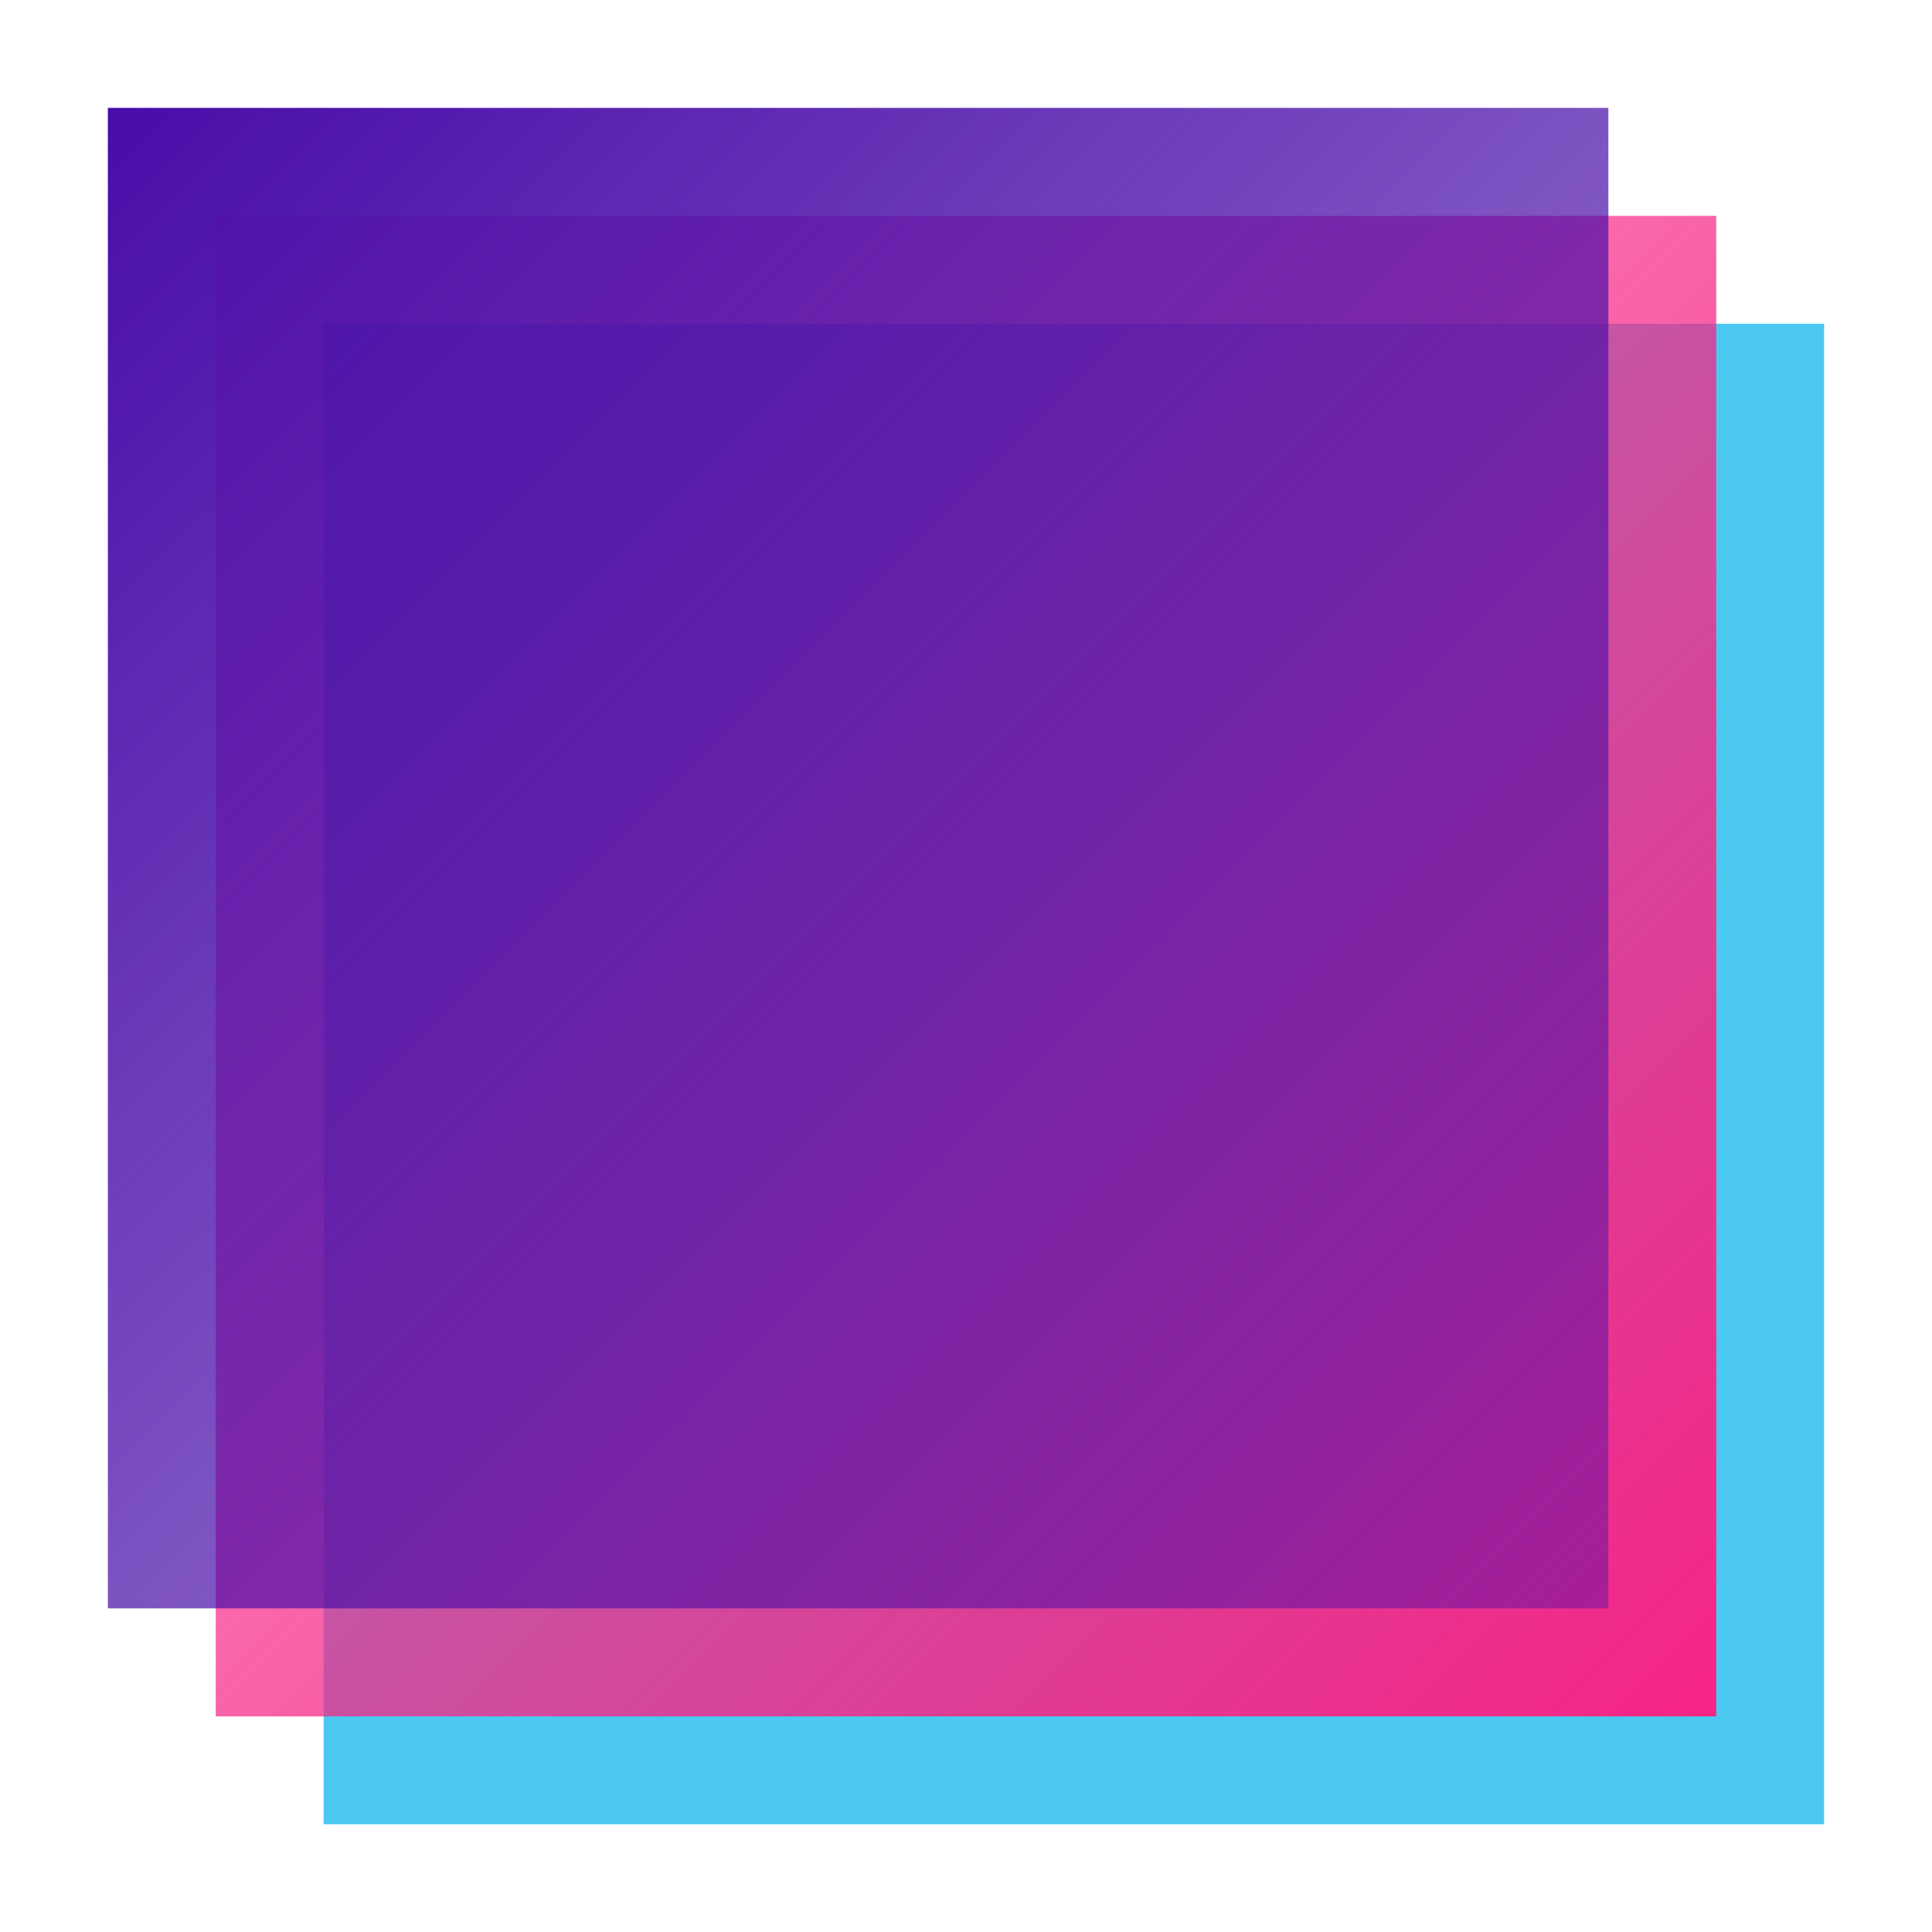 <?xml version="1.0" encoding="UTF-8" standalone="no"?>
<!-- Created with Inkscape (http://www.inkscape.org/) -->

<svg
   xmlns:dc="http://purl.org/dc/elements/1.1/"
   xmlns:cc="http://creativecommons.org/ns#"
   xmlns:rdf="http://www.w3.org/1999/02/22-rdf-syntax-ns#"
   xmlns:svg="http://www.w3.org/2000/svg"
   xmlns="http://www.w3.org/2000/svg"
   xmlns:xlink="http://www.w3.org/1999/xlink"
   xmlns:sodipodi="http://sodipodi.sourceforge.net/DTD/sodipodi-0.dtd"
   xmlns:inkscape="http://www.inkscape.org/namespaces/inkscape"
   width="89.548mm"
   height="89.554mm"
   viewBox="0 0 89.548 89.554"
   version="1.1"
   id="svg8"
   inkscape:version="0.92.4 (5da689c313, 2019-01-14)"
   sodipodi:docname="Logo_animations_wf.svg">
  <defs
     id="defs2">
    <linearGradient
       inkscape:collect="always"
       id="linearGradient843">
      <stop
         style="stop-color:#4cc9f0;stop-opacity:1;"
         offset="0"
         id="stop839" />
      <stop
         style="stop-color:#4cc9f0;stop-opacity:1"
         offset="1"
         id="stop841" />
    </linearGradient>
    <linearGradient
       inkscape:collect="always"
       id="linearGradient835">
      <stop
         style="stop-color:#f72585;stop-opacity:1;"
         offset="0"
         id="stop831" />
      <stop
         style="stop-color:#f72585;stop-opacity:0.427"
         offset="1"
         id="stop833" />
    </linearGradient>
    <linearGradient
       inkscape:collect="always"
       id="linearGradient827">
      <stop
         style="stop-color:#480ca8;stop-opacity:1;"
         offset="0"
         id="stop823" />
      <stop
         style="stop-color:#480ca8;stop-opacity:0.428"
         offset="1"
         id="stop825" />
    </linearGradient>
    <linearGradient
       inkscape:collect="always"
       xlink:href="#linearGradient827"
       id="linearGradient829"
       x1="59.645"
       y1="140.971"
       x2="129.192"
       y2="210.519"
       gradientUnits="userSpaceOnUse"
       gradientTransform="translate(5.096,-4.52)" />
    <linearGradient
       inkscape:collect="always"
       xlink:href="#linearGradient835"
       id="linearGradient837"
       x1="132.896"
       y1="214.223"
       x2="63.349"
       y2="144.675"
       gradientUnits="userSpaceOnUse"
       gradientTransform="translate(6.392,-3.217)" />
    <linearGradient
       inkscape:collect="always"
       xlink:href="#linearGradient843"
       id="linearGradient845"
       x1="67.582"
       y1="148.909"
       x2="137.13"
       y2="218.456"
       gradientUnits="userSpaceOnUse"
       gradientTransform="translate(7.159,-2.45)" />
  </defs>
  <sodipodi:namedview
     id="base"
     pagecolor="#ffffff"
     bordercolor="#666666"
     borderopacity="1.0"
     inkscape:pageopacity="0.0"
     inkscape:pageshadow="2"
     inkscape:zoom="0.49497475"
     inkscape:cx="-341.30741"
     inkscape:cy="-44.793006"
     inkscape:document-units="mm"
     inkscape:current-layer="layer1"
     showgrid="false"
     showguides="true"
     inkscape:guide-bbox="true"
     inkscape:window-width="1920"
     inkscape:window-height="1017"
     inkscape:window-x="-8"
     inkscape:window-y="-8"
     inkscape:window-maximized="1"
     fit-margin-top="5"
     fit-margin-left="5"
     fit-margin-right="5"
     fit-margin-bottom="5" />
  <g
     inkscape:label="Capa 1"
     inkscape:groupmode="layer"
     id="layer1"
     transform="translate(-63.483,-126.641)">
    <g
       id="g1437"
       transform="translate(3.742,-4.811)">
      <rect
         y="146.458"
         x="74.741"
         height="69.548"
         width="69.548"
         id="rect819"
         style="fill:url(#linearGradient845);fill-opacity:1;stroke:none;stroke-width:2.3;stroke-miterlimit:4;stroke-dasharray:none;stroke-opacity:1" />
      <rect
         style="fill:url(#linearGradient837);fill-opacity:1;stroke:none;stroke-width:2.3;stroke-miterlimit:4;stroke-dasharray:none;stroke-opacity:1"
         id="rect817"
         width="69.548"
         height="69.548"
         x="69.741"
         y="141.458" />
      <rect
         y="136.452"
         x="64.741"
         height="69.548"
         width="69.548"
         id="rect815"
         style="fill:url(#linearGradient829);fill-opacity:1;stroke:none;stroke-width:2.3;stroke-miterlimit:4;stroke-dasharray:none;stroke-opacity:1" />
    </g>
  </g>
</svg>
